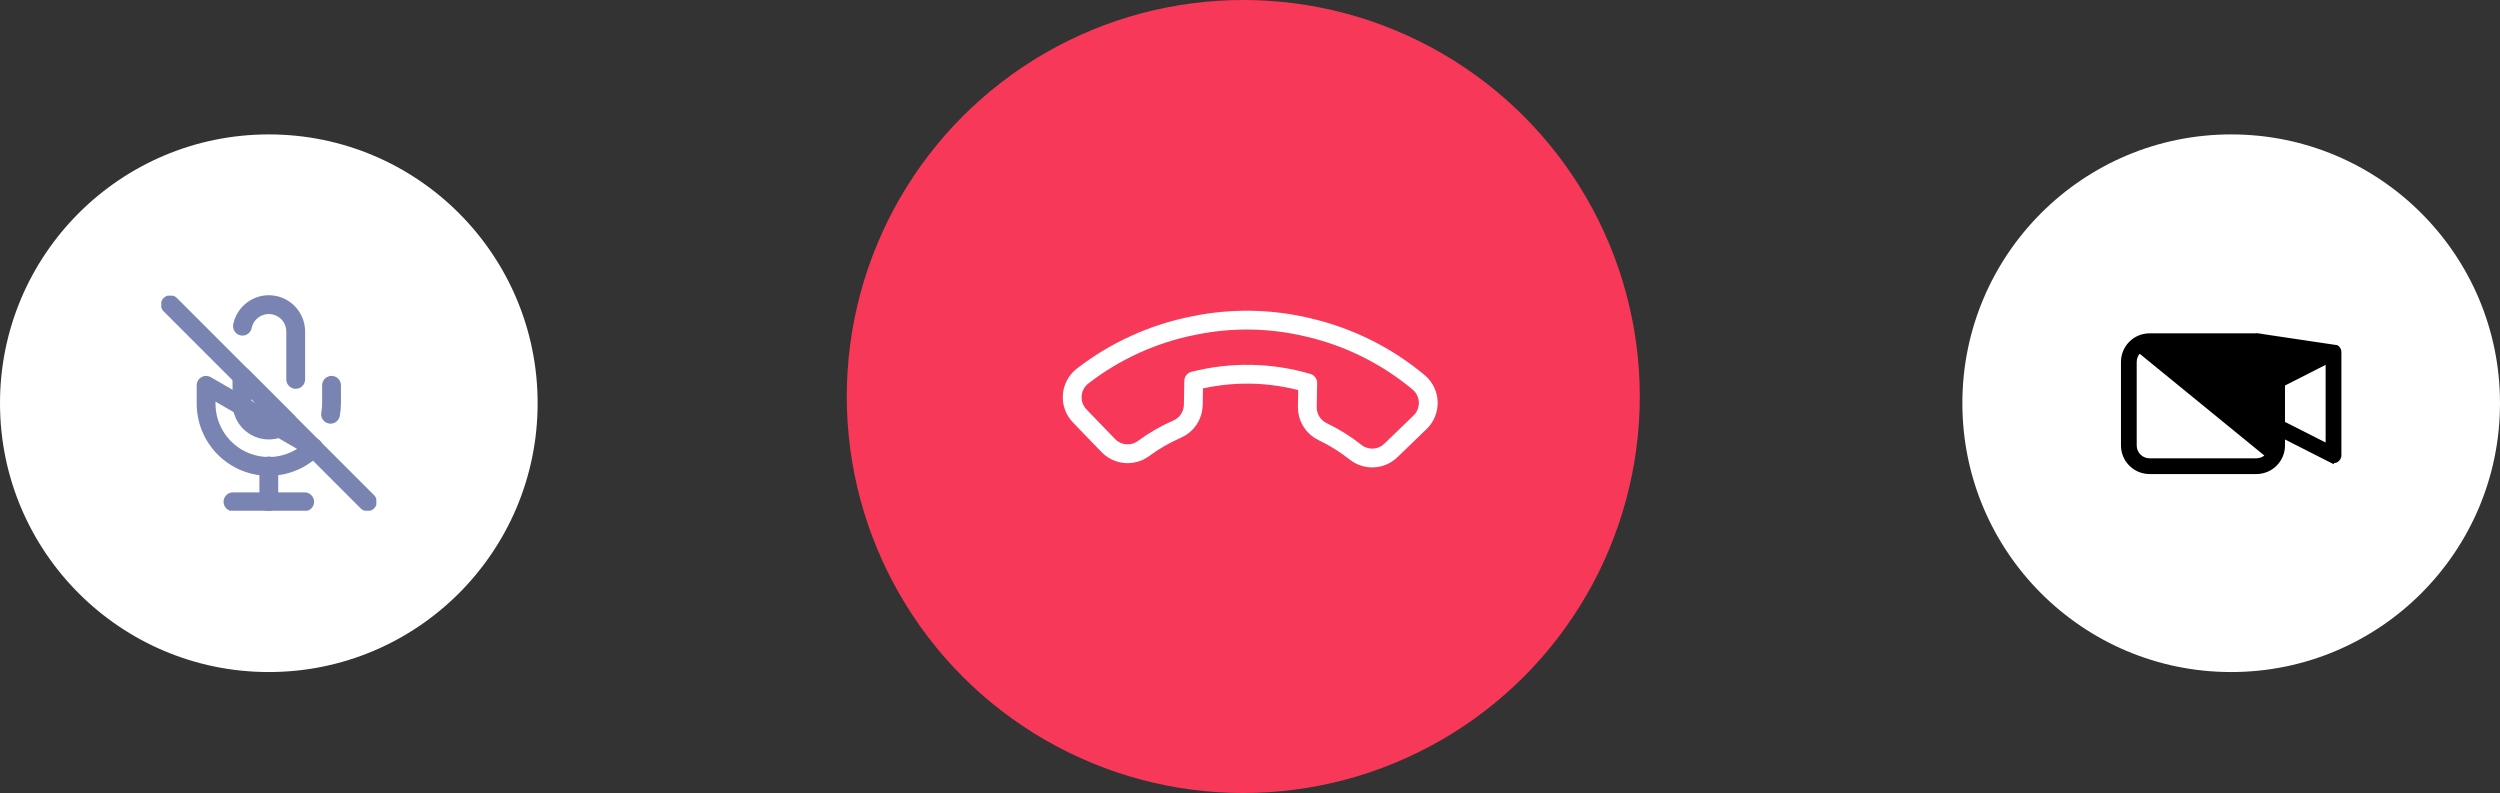 <svg width="186" height="59" viewBox="0 0 186 59" fill="none" xmlns="http://www.w3.org/2000/svg">
<rect x="0" y="0" width="186" height="59" fill="#333333" stroke="none"/>
<circle cx="20" cy="30" r="20" fill="white"/>
<g clip-path="url(#clip0_2_952)">
<path d="M12.667 22.667L27.333 37.333" stroke="#7A84B2" stroke-width="1.4" stroke-linecap="round" stroke-linejoin="round"/>
<path d="M22 28.227V24.667C22 24.171 21.817 23.692 21.484 23.324C21.152 22.956 20.695 22.725 20.201 22.675C19.707 22.625 19.213 22.76 18.814 23.054C18.415 23.349 18.139 23.781 18.04 24.267M18 28V30C18 30.395 18.118 30.782 18.338 31.11C18.557 31.439 18.87 31.695 19.235 31.846C19.6 31.997 20.002 32.037 20.39 31.96C20.777 31.883 21.134 31.693 21.413 31.413L18 28Z" stroke="#7A84B2" stroke-width="1.4" stroke-linecap="round" stroke-linejoin="round"/>
<path d="M24.667 28.667V30C24.666 30.275 24.642 30.549 24.593 30.82M23.333 33.3C22.683 33.964 21.848 34.419 20.937 34.606C20.026 34.792 19.08 34.703 18.22 34.348C17.361 33.993 16.627 33.39 16.112 32.615C15.598 31.841 15.326 30.93 15.333 30V28.667L23.333 33.3Z" stroke="#7A84B2" stroke-width="1.4" stroke-linecap="round" stroke-linejoin="round"/>
<path d="M20 34.667V37.333" stroke="#7A84B2" stroke-width="1.4" stroke-linecap="round" stroke-linejoin="round"/>
<path d="M17.333 37.333H22.667" stroke="#7A84B2" stroke-width="1.4" stroke-linecap="round" stroke-linejoin="round"/>
</g>
<circle cx="92.5" cy="29.5" r="29.5" fill="#F73859"/>
<g clip-path="url(#clip1_2_952)">
<path d="M82.421 33.111L80.337 30.953C80.143 30.754 79.992 30.516 79.895 30.255C79.798 29.994 79.757 29.715 79.774 29.437C79.79 29.159 79.865 28.888 79.993 28.64C80.121 28.393 80.299 28.175 80.516 28C82.962 26.103 85.818 24.806 88.856 24.214C91.661 23.64 94.557 23.69 97.34 24.362C100.368 25.064 103.188 26.47 105.571 28.466C105.781 28.647 105.951 28.871 106.07 29.122C106.189 29.372 106.255 29.645 106.263 29.923C106.27 30.2 106.22 30.477 106.116 30.734C106.011 30.991 105.854 31.223 105.654 31.416L103.496 33.5C103.15 33.841 102.693 34.044 102.208 34.072C101.723 34.1 101.245 33.951 100.863 33.652C100.105 33.05 99.281 32.535 98.407 32.117C98.062 31.953 97.77 31.694 97.568 31.369C97.366 31.045 97.261 30.669 97.265 30.287L97.296 28.491C94.533 27.679 91.602 27.628 88.812 28.343L88.781 30.139C88.772 30.521 88.654 30.893 88.441 31.21C88.227 31.527 87.927 31.776 87.576 31.928C86.688 32.315 85.847 32.801 85.068 33.377C84.671 33.665 84.182 33.797 83.694 33.748C83.206 33.699 82.753 33.472 82.421 33.111Z" stroke="white" stroke-width="1.4" stroke-linecap="round" stroke-linejoin="round"/>
</g>
<circle cx="166" cy="30" r="20" fill="white"/>
<path d="M167.976 24.9V24.903C168.477 24.927 168.952 25.137 169.308 25.493C169.689 25.872 169.903 26.387 169.904 26.924L169.904 26.924V27.532L173.394 25.759C173.394 25.759 173.394 25.759 173.394 25.759L173.394 25.759L173.439 25.848C173.559 25.787 173.701 25.793 173.816 25.863L167.976 24.9ZM167.976 24.9H167.876H159.927C159.39 24.9 158.874 25.114 158.494 25.494L158.494 25.494C158.114 25.874 157.9 26.39 157.9 26.927V33.142C157.9 33.68 158.114 34.195 158.494 34.575C158.874 34.956 159.39 35.169 159.927 35.169H167.876C168.414 35.169 168.93 34.956 169.31 34.575C169.69 34.195 169.904 33.68 169.904 33.142V32.534L173.394 34.307L173.539 34.38V34.354C173.651 34.371 173.768 34.349 173.868 34.288L173.868 34.288C174.012 34.2 174.1 34.043 174.1 33.874V33.874V26.192V26.191C174.1 26.023 174.012 25.866 173.868 25.778L167.976 24.9ZM168.933 33.142V33.142V26.927C168.933 26.647 168.822 26.378 168.623 26.18C168.425 25.982 168.157 25.871 167.876 25.871H159.927C159.647 25.871 159.378 25.982 159.18 26.18L168.933 33.142ZM168.933 33.142C168.933 33.422 168.822 33.691 168.623 33.889M168.933 33.142L168.623 33.889M168.623 33.889C168.623 33.889 168.623 33.889 168.623 33.889M168.623 33.889L168.623 33.889M168.623 33.889C168.425 34.087 168.157 34.198 167.876 34.198H159.927C159.647 34.198 159.378 34.087 159.18 33.889C158.982 33.691 158.871 33.422 158.871 33.142V26.927C158.871 26.647 158.982 26.378 159.18 26.18L168.623 33.889ZM169.904 28.621L173.127 26.982V33.087L169.904 31.453V28.621Z" fill="black" stroke="black" stroke-width="0.2"/>
<defs>
<clipPath id="clip0_2_952">
<rect width="16" height="16" fill="white" transform="translate(12 22)"/>
</clipPath>
<clipPath id="clip1_2_952">
<rect width="24" height="24" fill="white" transform="translate(110 30) rotate(136)"/>
</clipPath>
</defs>
</svg>
